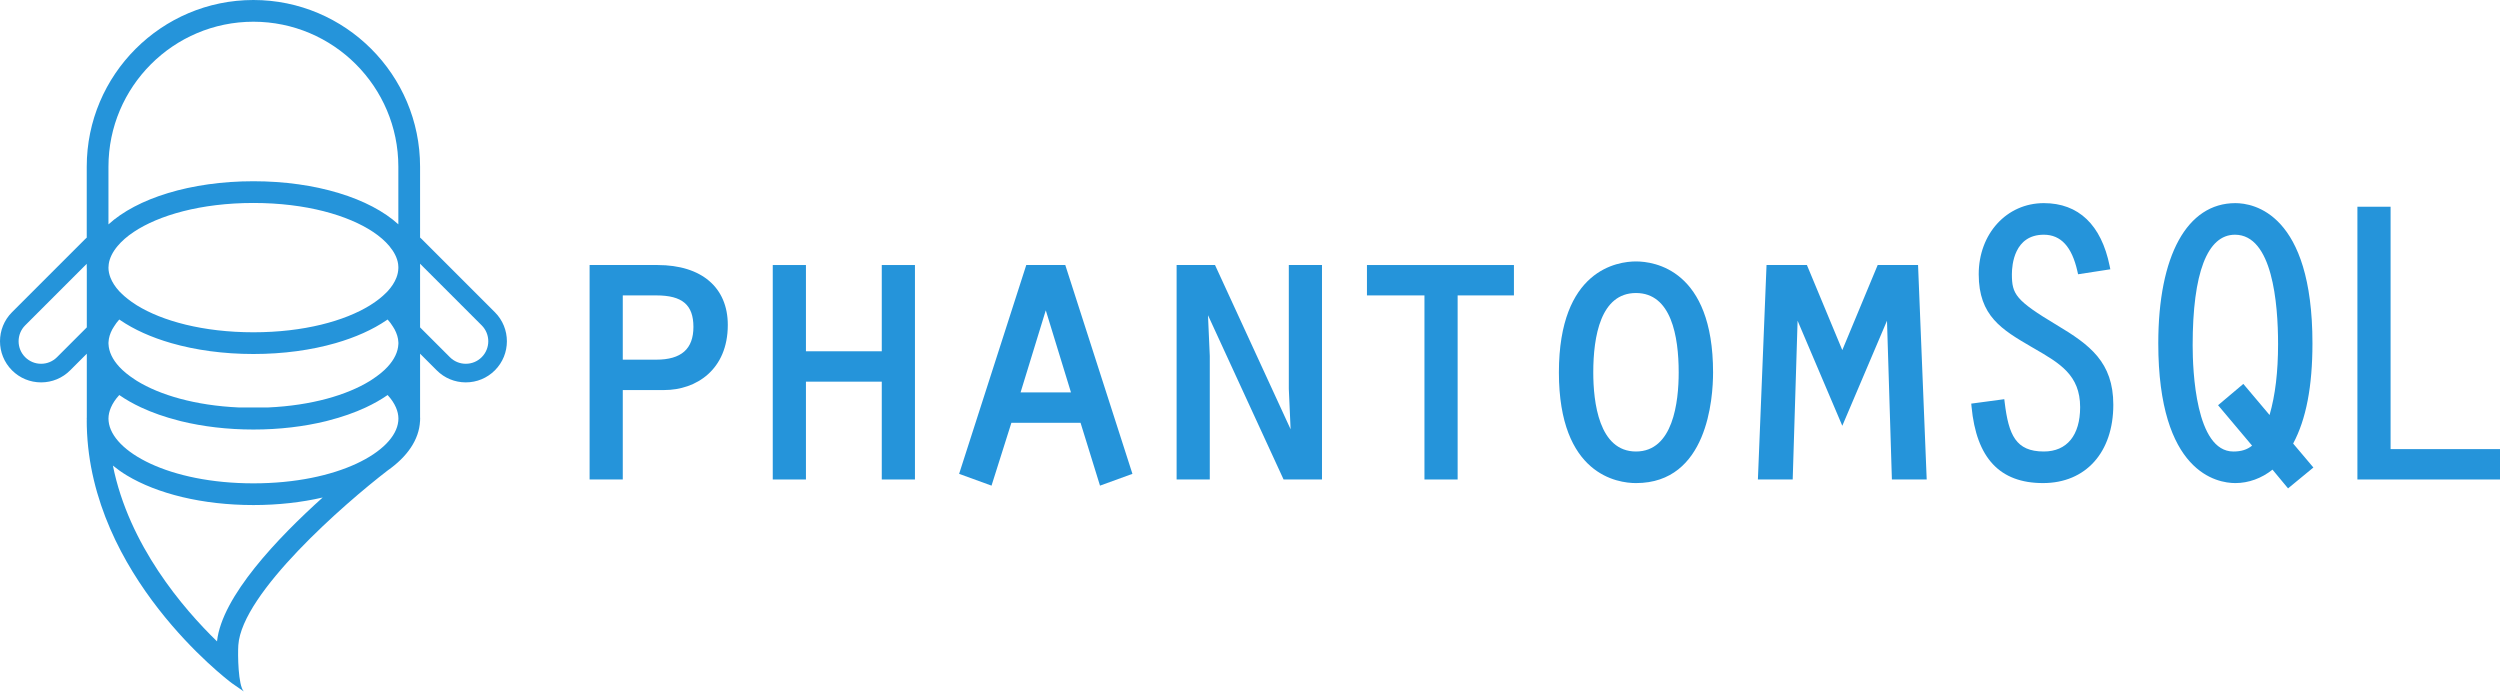 <?xml version="1.0" encoding="utf-8"?>
<!-- Generator: Adobe Illustrator 16.0.0, SVG Export Plug-In . SVG Version: 6.00 Build 0)  -->
<!DOCTYPE svg PUBLIC "-//W3C//DTD SVG 1.1//EN" "http://www.w3.org/Graphics/SVG/1.1/DTD/svg11.dtd">
<svg version="1.1" id="Layer_1" xmlns="http://www.w3.org/2000/svg" xmlns:xlink="http://www.w3.org/1999/xlink" x="0px" y="0px"
	 width="1119.571px" height="309.676px" viewBox="0 0 1119.571 309.676" enable-background="new 0 0 1119.571 309.676"
	 xml:space="preserve">
<g>
	<g>
		<path fill="#2594DA" d="M294.448,118.687h-30.409v96.042h14.858v-40.056h18.591c14.155,0,28.44-9.015,28.44-29.157
			C325.928,128.716,314.16,118.687,294.448,118.687z M278.897,132.292h15.015c11.649,0,16.622,4.222,16.622,14.122
			c0,9.863-5.436,14.655-16.622,14.655h-15.015V132.292z"/>
		<polygon fill="#2594DA" points="394.881,157.313 360.921,157.313 360.921,118.687 346.063,118.687 346.063,214.729 
			360.921,214.729 360.921,170.918 394.881,170.918 394.881,214.729 409.739,214.729 409.739,118.687 394.881,118.687 		"/>
		<path fill="#2594DA" d="M459.593,118.687l-30.072,93.517l14.512,5.278l8.899-28.146H483.9l8.714,28.148l14.523-5.281
			l-30.072-93.517H459.593z M479.614,175.729h-22.572l11.288-36.758L479.614,175.729z"/>
		<polygon fill="#2594DA" points="577.17,174.193 577.971,192.25 544.121,118.687 526.92,118.687 526.92,214.729 541.778,214.729 
			541.775,159.4 540.971,141.16 574.825,214.729 592.025,214.729 592.025,118.687 577.167,118.687 		"/>
		<polygon fill="#2594DA" points="612.161,132.292 637.913,132.292 637.913,214.729 652.77,214.729 652.77,132.292 677.982,132.292 
			677.982,118.687 612.161,118.687 		"/>
		<path fill="#2594DA" d="M732.64,117.077c-8.099,0-34.521,3.584-34.521,49.72c0,45.969,26.423,49.542,34.521,49.542
			c32.03,0,34.519-37.921,34.519-49.542C767.159,120.662,740.739,117.077,732.64,117.077z M732.64,202.197
			c-16.642,0-19.128-22.181-19.128-35.4c0-16.229,3.318-35.576,19.128-35.576c15.807,0,19.125,19.347,19.125,35.576
			C751.765,180.017,749.282,202.197,732.64,202.197z"/>
		<polygon fill="#2594DA" points="840.882,118.687 825.034,156.793 809.184,118.687 791.104,118.687 787.236,214.729 
			802.821,214.729 805.015,143.626 825.034,190.68 845.051,143.626 847.243,214.729 862.831,214.729 858.959,118.687 		"/>
		<path fill="#2594DA" d="M921.028,145.537c-18.437-11.063-20.043-13.779-20.043-22.729c0-4.152,1.03-17.695,14.298-17.695
			c7.649,0,12.571,5.365,15.046,16.399l0.295,1.312l14.442-2.225l-0.298-1.478c-3.73-18.417-13.928-28.153-29.485-28.153
			c-16.621,0-29.156,13.689-29.156,31.839c0,18.743,10.417,24.83,23.605,32.538l1.197,0.691
			c11.518,6.661,20.616,11.922,20.616,26.316c0,12.61-5.928,19.844-16.263,19.844c-12.557,0-15.753-7.402-17.528-21.984
			l-0.175-1.443l-14.796,1.985l0.129,1.377c2.175,23.019,12.645,34.207,32.011,34.207c19.122,0,31.479-13.76,31.479-35.056
			C946.403,162.176,935.885,154.414,921.028,145.537z"/>
		<path fill="#2594DA" d="M1035.58,153.742c0-58.248-26.42-62.773-34.519-62.773c-21.617,0-34.522,23.468-34.522,62.773
			c0,58.082,26.423,62.597,34.522,62.597c5.901,0,11.753-2.13,16.627-6.022l6.964,8.391l11.352-9.344l-9.067-10.73
			C1032.75,187.781,1035.58,173.08,1035.58,153.742z M1000.881,105.113c16.795,0,19.304,30.692,19.304,48.989
			c0,12.458-1.247,22.88-3.809,31.749l-11.748-13.925l-11.315,9.54l15.234,18.1c-2.229,1.812-4.869,2.632-8.38,2.632
			c-16.92,0-18.234-36.4-18.234-47.559C981.933,122.238,988.484,105.113,1000.881,105.113z"/>
		<polygon fill="#2594DA" points="1070.573,201.124 1070.573,92.579 1055.715,92.579 1055.715,214.729 1119.571,214.729 
			1119.571,201.124 		"/>
	</g>
	<path fill="#2594DA" d="M221.615,139.814l-32.752-32.752c-0.236-0.239-0.495-0.452-0.742-0.677V74.642
		C188.122,33.485,154.639,0,113.482,0C72.328,0,38.843,33.485,38.843,74.642v31.774c-0.236,0.216-0.48,0.418-0.708,0.646
		L5.383,139.814c-7.178,7.178-7.178,18.858,0,26.041c3.478,3.475,8.102,5.388,13.021,5.388c4.916,0,9.541-1.913,13.016-5.391
		l7.454-7.455v28.507c-0.006,0.202-0.031,0.394-0.031,0.59c0,0.225,0.025,0.441,0.031,0.663v0.099H38.84
		c0,0.898,0.011,1.798,0.034,2.693c1.632,66.709,62.355,113.044,64.937,114.982l5.396,3.744c-2.601-2.602-2.758-16.712-2.48-20.757
		c1.613-23.366,47.534-63.369,66.875-78.229c8.756-6.146,14.057-13.731,14.498-22.058h0.022v-0.475
		c0.008-0.222,0.034-0.438,0.034-0.663c0-0.196-0.025-0.388-0.034-0.59v-28.51l7.458,7.458c3.475,3.478,8.099,5.391,13.015,5.391
		c4.919,0,9.542-1.913,13.023-5.391C228.795,158.673,228.795,146.992,221.615,139.814z M48.571,74.642
		c0-35.794,29.12-64.914,64.911-64.914s64.911,29.12,64.911,64.914v25.816c-12.737-11.618-36.761-19.293-64.897-19.293
		c-28.153,0-52.194,7.688-64.925,19.327V74.642z M178.394,119.507v0.612c-0.034,1.416-0.326,2.84-0.879,4.259
		c-0.801,2.05-2.118,4.087-3.93,6.062c-0.253,0.275-0.545,0.542-0.815,0.814c-1.809,1.801-4.017,3.542-6.61,5.18
		c-0.168,0.107-0.323,0.219-0.495,0.323c-11.34,6.986-29.589,12.048-52.168,12.048c-22.575,0-40.826-5.062-52.164-12.048
		c-0.171-0.104-0.323-0.216-0.494-0.323c-2.593-1.641-4.801-3.379-6.61-5.18c-0.27-0.272-0.562-0.539-0.815-0.814
		c-1.812-1.975-3.129-4.012-3.93-6.062c-0.587-1.509-0.91-3.023-0.91-4.526c0-0.545,0.054-1.09,0.132-1.635
		c0.388-2.714,1.775-5.438,3.978-8.065c1.834-2.188,4.242-4.304,7.214-6.284c11.191-7.461,30.035-12.976,53.599-12.976
		c23.566,0,42.41,5.514,53.604,12.976c2.972,1.98,5.379,4.096,7.214,6.284c2.203,2.626,3.59,5.351,3.978,8.065
		C178.354,118.647,178.379,119.077,178.394,119.507z M25.526,159.959c-1.903,1.901-4.432,2.949-7.123,2.949
		c-2.693,0-5.224-1.048-7.125-2.949c-3.927-3.93-3.927-10.324-0.003-14.251l27.568-27.566v1.71c0,0.194,0.025,0.388,0.031,0.584
		v13.532v12.641L25.526,159.959z M97.184,287.225c-15.113-14.681-39.471-43.041-46.626-78.727c1.888,1.54,3.938,3.018,6.22,4.391
		l0.025,0.018c13.582,8.172,33.771,13.273,56.694,13.273c11.132,0,21.611-1.211,31.01-3.383
		C124.43,240.852,99.344,267.104,97.184,287.225z M178.357,188.632c-1.362,13.645-27.069,27.822-64.86,27.822
		c-37.786,0-63.493-14.178-64.855-27.822c-0.04-0.382-0.068-0.761-0.068-1.138c0-1.668,0.388-3.352,1.113-5.022
		c0.806-1.868,2.037-3.72,3.68-5.512c0.017-0.017,0.031-0.036,0.048-0.056c2.896,2.027,6.188,3.882,9.787,5.567
		c4.981,2.329,10.607,4.292,16.714,5.854c0.388,0.098,0.753,0.21,1.144,0.306c9.768,2.385,20.74,3.728,32.438,3.728
		c11.703,0,22.681-1.343,32.443-3.728c0.368-0.09,0.716-0.196,1.082-0.289c6.129-1.564,11.779-3.537,16.776-5.871
		c3.598-1.686,6.888-3.54,9.787-5.567c0.011,0.011,0.017,0.022,0.028,0.033c1.655,1.801,2.891,3.66,3.7,5.534
		c0.725,1.671,1.109,3.354,1.109,5.022C178.421,187.871,178.396,188.25,178.357,188.632z M178.396,154.13
		c-0.141,3.405-1.798,6.857-4.812,10.133c-1.818,1.969-4.155,3.865-6.908,5.657c-0.34,0.22-0.66,0.444-1.011,0.663
		c-10.217,6.296-26.063,11.015-45.615,11.889h-13.102c-19.549-0.874-35.398-5.593-45.615-11.889c-0.374-0.23-0.713-0.472-1.07-0.705
		c-2.728-1.778-5.042-3.66-6.849-5.615c-3.014-3.275-4.674-6.728-4.815-10.133c-0.005-0.154-0.025-0.306-0.025-0.458
		c0-0.157,0.02-0.309,0.025-0.46c0.079-1.902,0.68-3.815,1.677-5.706c0.233-0.441,0.531-0.874,0.803-1.312
		c0.655-1.051,1.396-2.09,2.334-3.11c0.149,0.104,0.315,0.205,0.466,0.309c6.138,4.2,13.902,7.703,22.864,10.278
		c10.795,3.102,23.302,4.863,36.752,4.863c13.458,0,25.962-1.762,36.758-4.863c8.961-2.576,16.729-6.079,22.863-10.278
		c0.152-0.104,0.318-0.205,0.467-0.309c0.938,1.017,1.674,2.059,2.332,3.104c0.267,0.427,0.556,0.851,0.784,1.281
		c1.011,1.901,1.621,3.829,1.697,5.742c0.008,0.152,0.025,0.303,0.025,0.46C178.421,153.824,178.405,153.976,178.396,154.13z
		 M215.722,159.956c-1.902,1.904-4.433,2.952-7.127,2.952c-2.688,0-5.216-1.048-7.121-2.949l-13.352-13.349v-13.824v-12.349
		c0.008-0.197,0.034-0.391,0.034-0.584c0-0.225-0.025-0.444-0.034-0.663v-0.972v-0.109l27.6,27.6
		C219.649,149.635,219.649,156.029,215.722,159.956z"/>
</g>
</svg>
